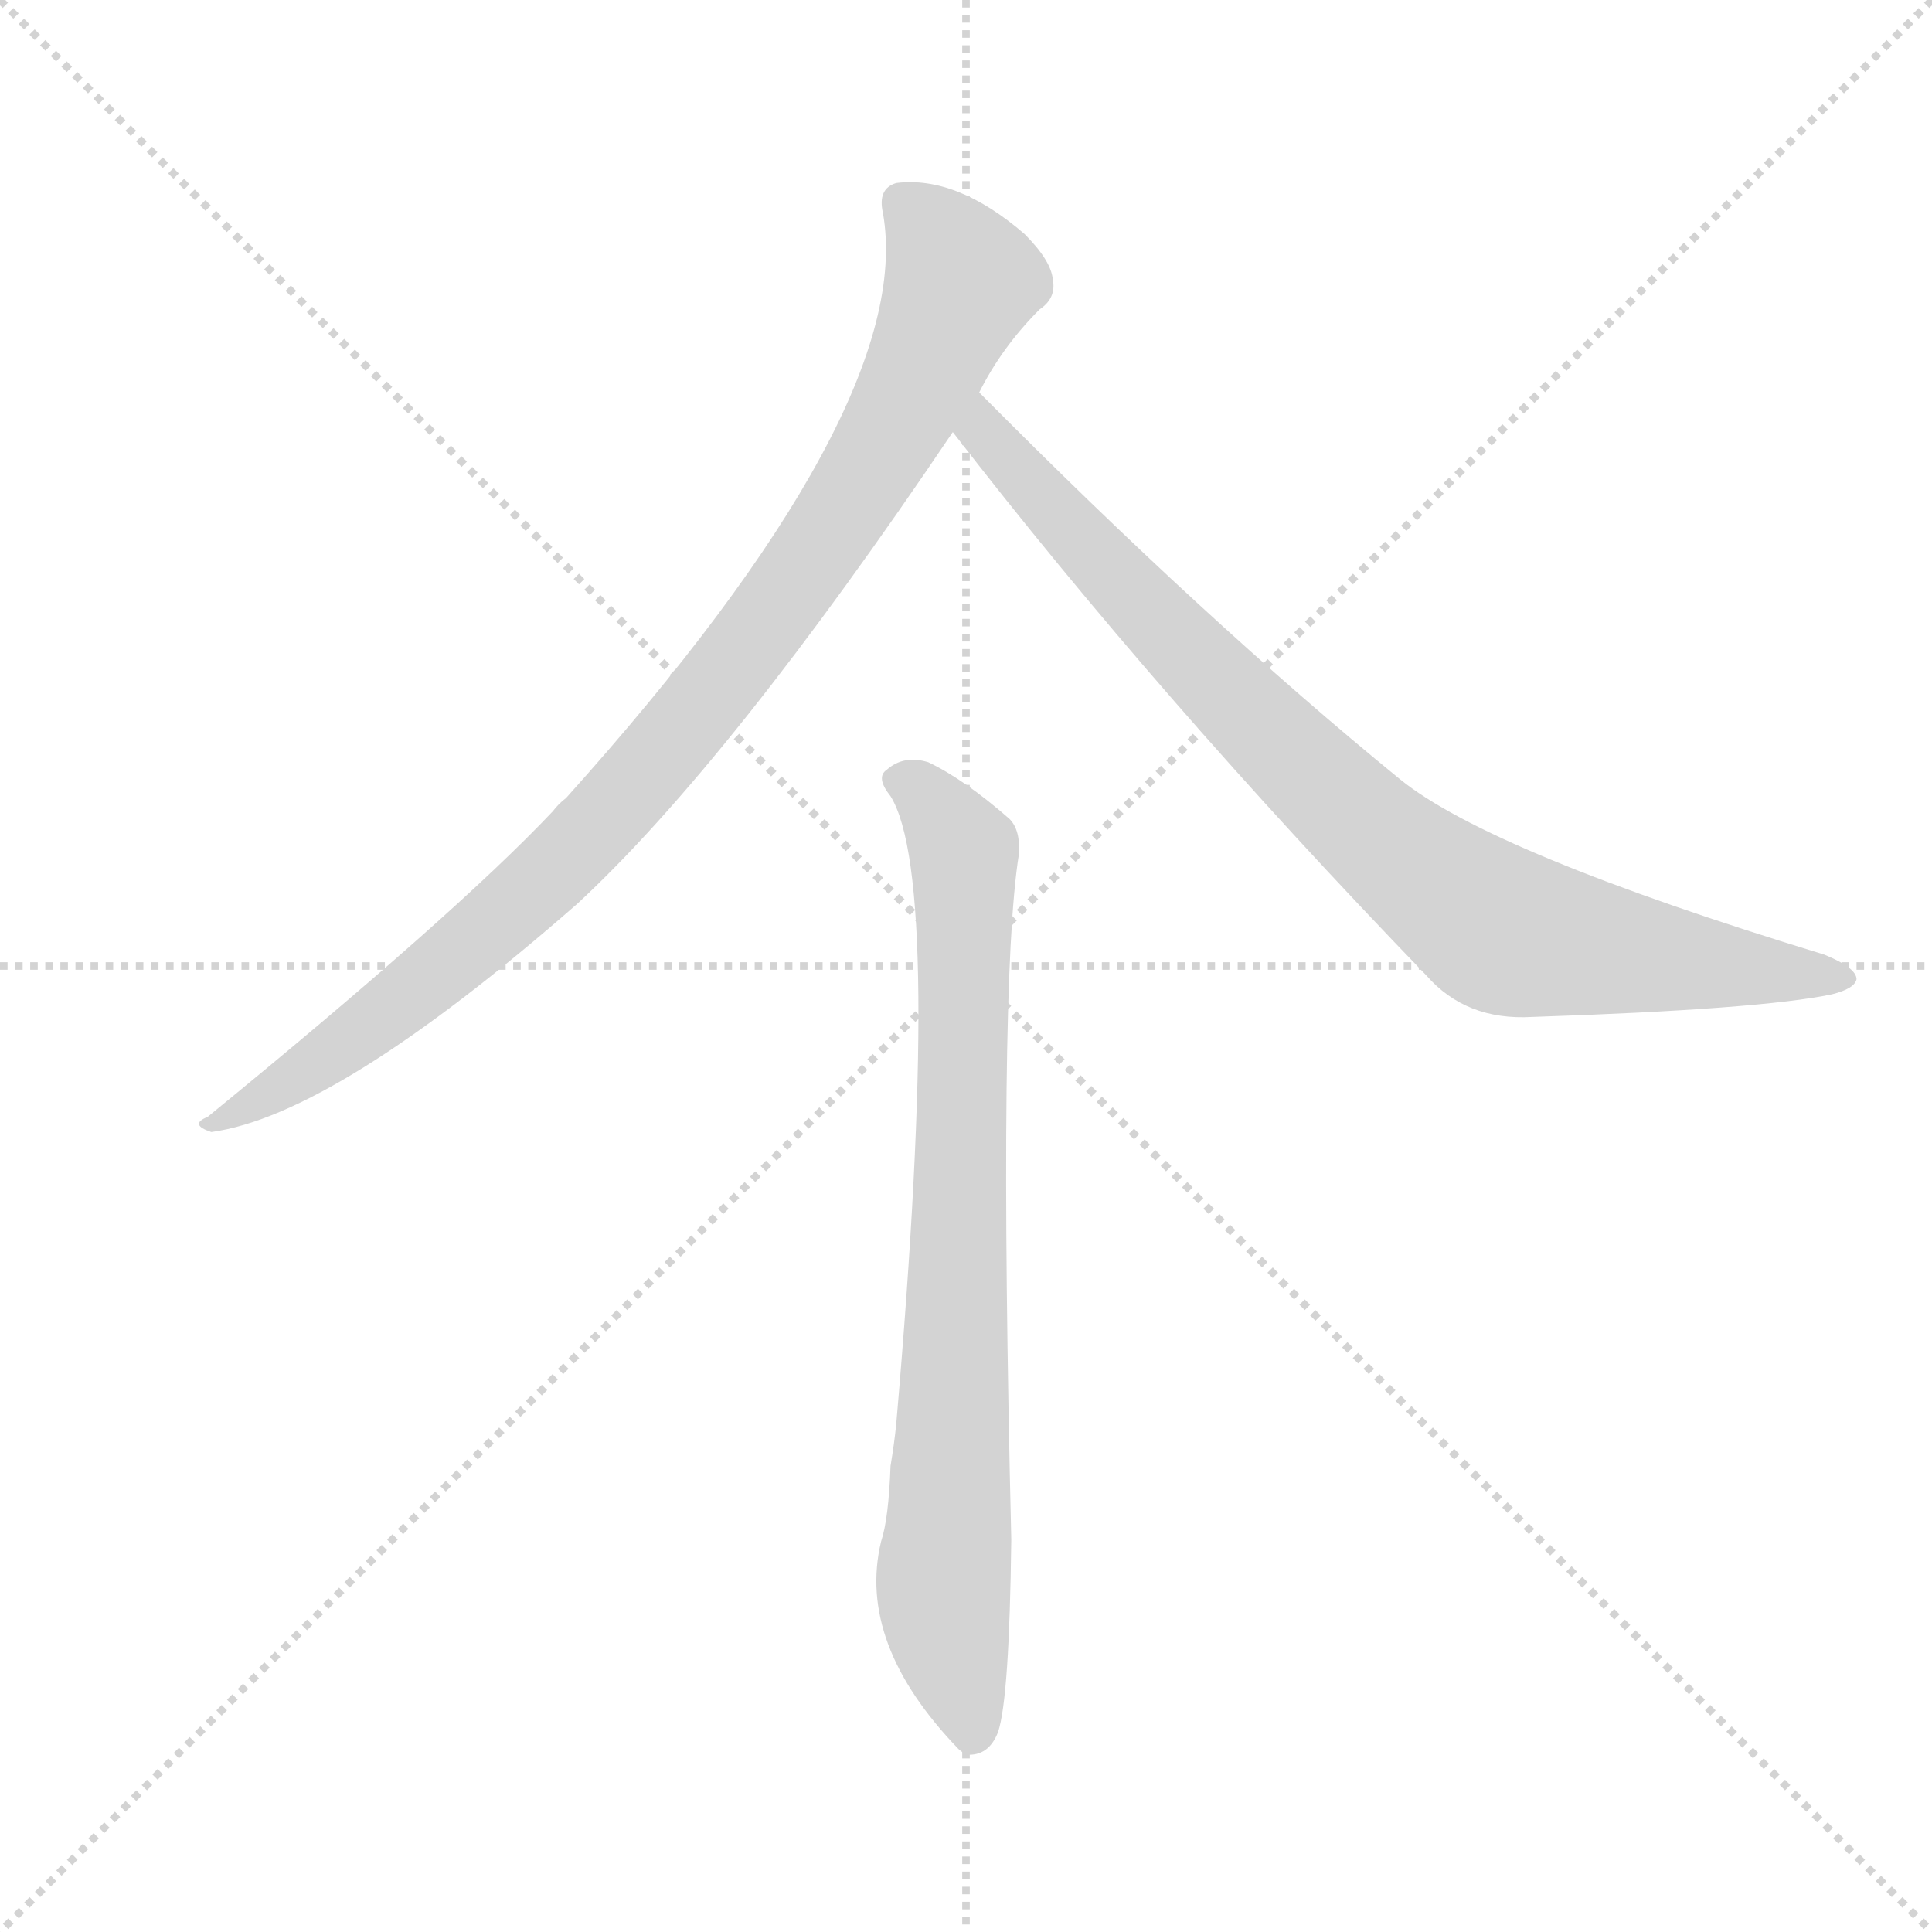 <svg xmlns="http://www.w3.org/2000/svg" version="1.1" viewBox="0 0 1024 1024">
  <g stroke="lightgray" stroke-dasharray="1,1" stroke-width="1" transform="scale(4, 4)">
    <line x1="0" y1="0" x2="256" y2="256" />
    <line x1="256" y1="0" x2="0" y2="256" />
    <line x1="128" y1="0" x2="128" y2="256" />
    <line x1="0" y1="128" x2="256" y2="128" />
  </g>
  <g transform="scale(1.0, -1.0) translate(0.0, -908.00)">
    <style type="text/css">
      
        @keyframes keyframes0 {
          from {
            stroke: blue;
            stroke-dashoffset: 911;
            stroke-width: 128;
          }
          75% {
            animation-timing-function: step-end;
            stroke: blue;
            stroke-dashoffset: 0;
            stroke-width: 128;
          }
          to {
            stroke: black;
            stroke-width: 1024;
          }
        }
        #make-me-a-hanzi-animation-0 {
          animation: keyframes0 0.991s both;
          animation-delay: 0s;
          animation-timing-function: linear;
        }
      
        @keyframes keyframes1 {
          from {
            stroke: blue;
            stroke-dashoffset: 831;
            stroke-width: 128;
          }
          73% {
            animation-timing-function: step-end;
            stroke: blue;
            stroke-dashoffset: 0;
            stroke-width: 128;
          }
          to {
            stroke: black;
            stroke-width: 1024;
          }
        }
        #make-me-a-hanzi-animation-1 {
          animation: keyframes1 0.926s both;
          animation-delay: 0.991s;
          animation-timing-function: linear;
        }
      
        @keyframes keyframes2 {
          from {
            stroke: blue;
            stroke-dashoffset: 777;
            stroke-width: 128;
          }
          72% {
            animation-timing-function: step-end;
            stroke: blue;
            stroke-dashoffset: 0;
            stroke-width: 128;
          }
          to {
            stroke: black;
            stroke-width: 1024;
          }
        }
        #make-me-a-hanzi-animation-2 {
          animation: keyframes2 0.882s both;
          animation-delay: 1.918s;
          animation-timing-function: linear;
        }
      
    </style>
    
      <path d="M 519 700 Q 531 724 551 744 Q 560 750 558 760 Q 557 770 543 784 Q 507 815 475 811 Q 465 808 468 795 Q 486 692 300 485 Q 296 482 293 478 Q 241 423 110 316 Q 100 312 112 308 Q 178 317 306 429 Q 387 504 505 679 L 519 700 Z" fill="lightgray" />
    
      <path d="M 505 679 Q 614 538 756 391 Q 777 367 812 369 Q 933 373 971 381 Q 983 384 984 389 Q 984 395 967 402 Q 790 456 742 495 Q 639 579 519 700 C 498 721 487 703 505 679 Z" fill="lightgray" />
    
      <path d="M 472 486 Q 500 441 475 153 Q 474 143 472 131 Q 471 103 467 91 Q 454 37 508 -19 Q 509 -20 512 -22 Q 524 -23 529 -10 Q 535 8 536 92 Q 529 386 540 455 Q 541 468 535 474 Q 511 495 492 504 Q 479 508 470 500 Q 464 496 472 486 Z" fill="lightgray" />
    
    
      <clipPath id="make-me-a-hanzi-clip-0">
        <path d="M 519 700 Q 531 724 551 744 Q 560 750 558 760 Q 557 770 543 784 Q 507 815 475 811 Q 465 808 468 795 Q 486 692 300 485 Q 296 482 293 478 Q 241 423 110 316 Q 100 312 112 308 Q 178 317 306 429 Q 387 504 505 679 L 519 700 Z" />
      </clipPath>
      <path clip-path="url(#make-me-a-hanzi-clip-0)" d="M 478 800 L 498 780 L 507 752 L 477 686 L 415 589 L 320 473 L 269 423 L 198 365 L 116 313" fill="none" id="make-me-a-hanzi-animation-0" stroke-dasharray="783 1566" stroke-linecap="round" />
    
      <clipPath id="make-me-a-hanzi-clip-1">
        <path d="M 505 679 Q 614 538 756 391 Q 777 367 812 369 Q 933 373 971 381 Q 983 384 984 389 Q 984 395 967 402 Q 790 456 742 495 Q 639 579 519 700 C 498 721 487 703 505 679 Z" />
      </clipPath>
      <path clip-path="url(#make-me-a-hanzi-clip-1)" d="M 522 690 L 521 679 L 623 568 L 726 467 L 780 425 L 822 408 L 976 388" fill="none" id="make-me-a-hanzi-animation-1" stroke-dasharray="703 1406" stroke-linecap="round" />
    
      <clipPath id="make-me-a-hanzi-clip-2">
        <path d="M 472 486 Q 500 441 475 153 Q 474 143 472 131 Q 471 103 467 91 Q 454 37 508 -19 Q 509 -20 512 -22 Q 524 -23 529 -10 Q 535 8 536 92 Q 529 386 540 455 Q 541 468 535 474 Q 511 495 492 504 Q 479 508 470 500 Q 464 496 472 486 Z" />
      </clipPath>
      <path clip-path="url(#make-me-a-hanzi-clip-2)" d="M 479 494 L 490 488 L 511 456 L 500 70 L 515 -13" fill="none" id="make-me-a-hanzi-animation-2" stroke-dasharray="649 1298" stroke-linecap="round" />
    
  </g>
</svg>